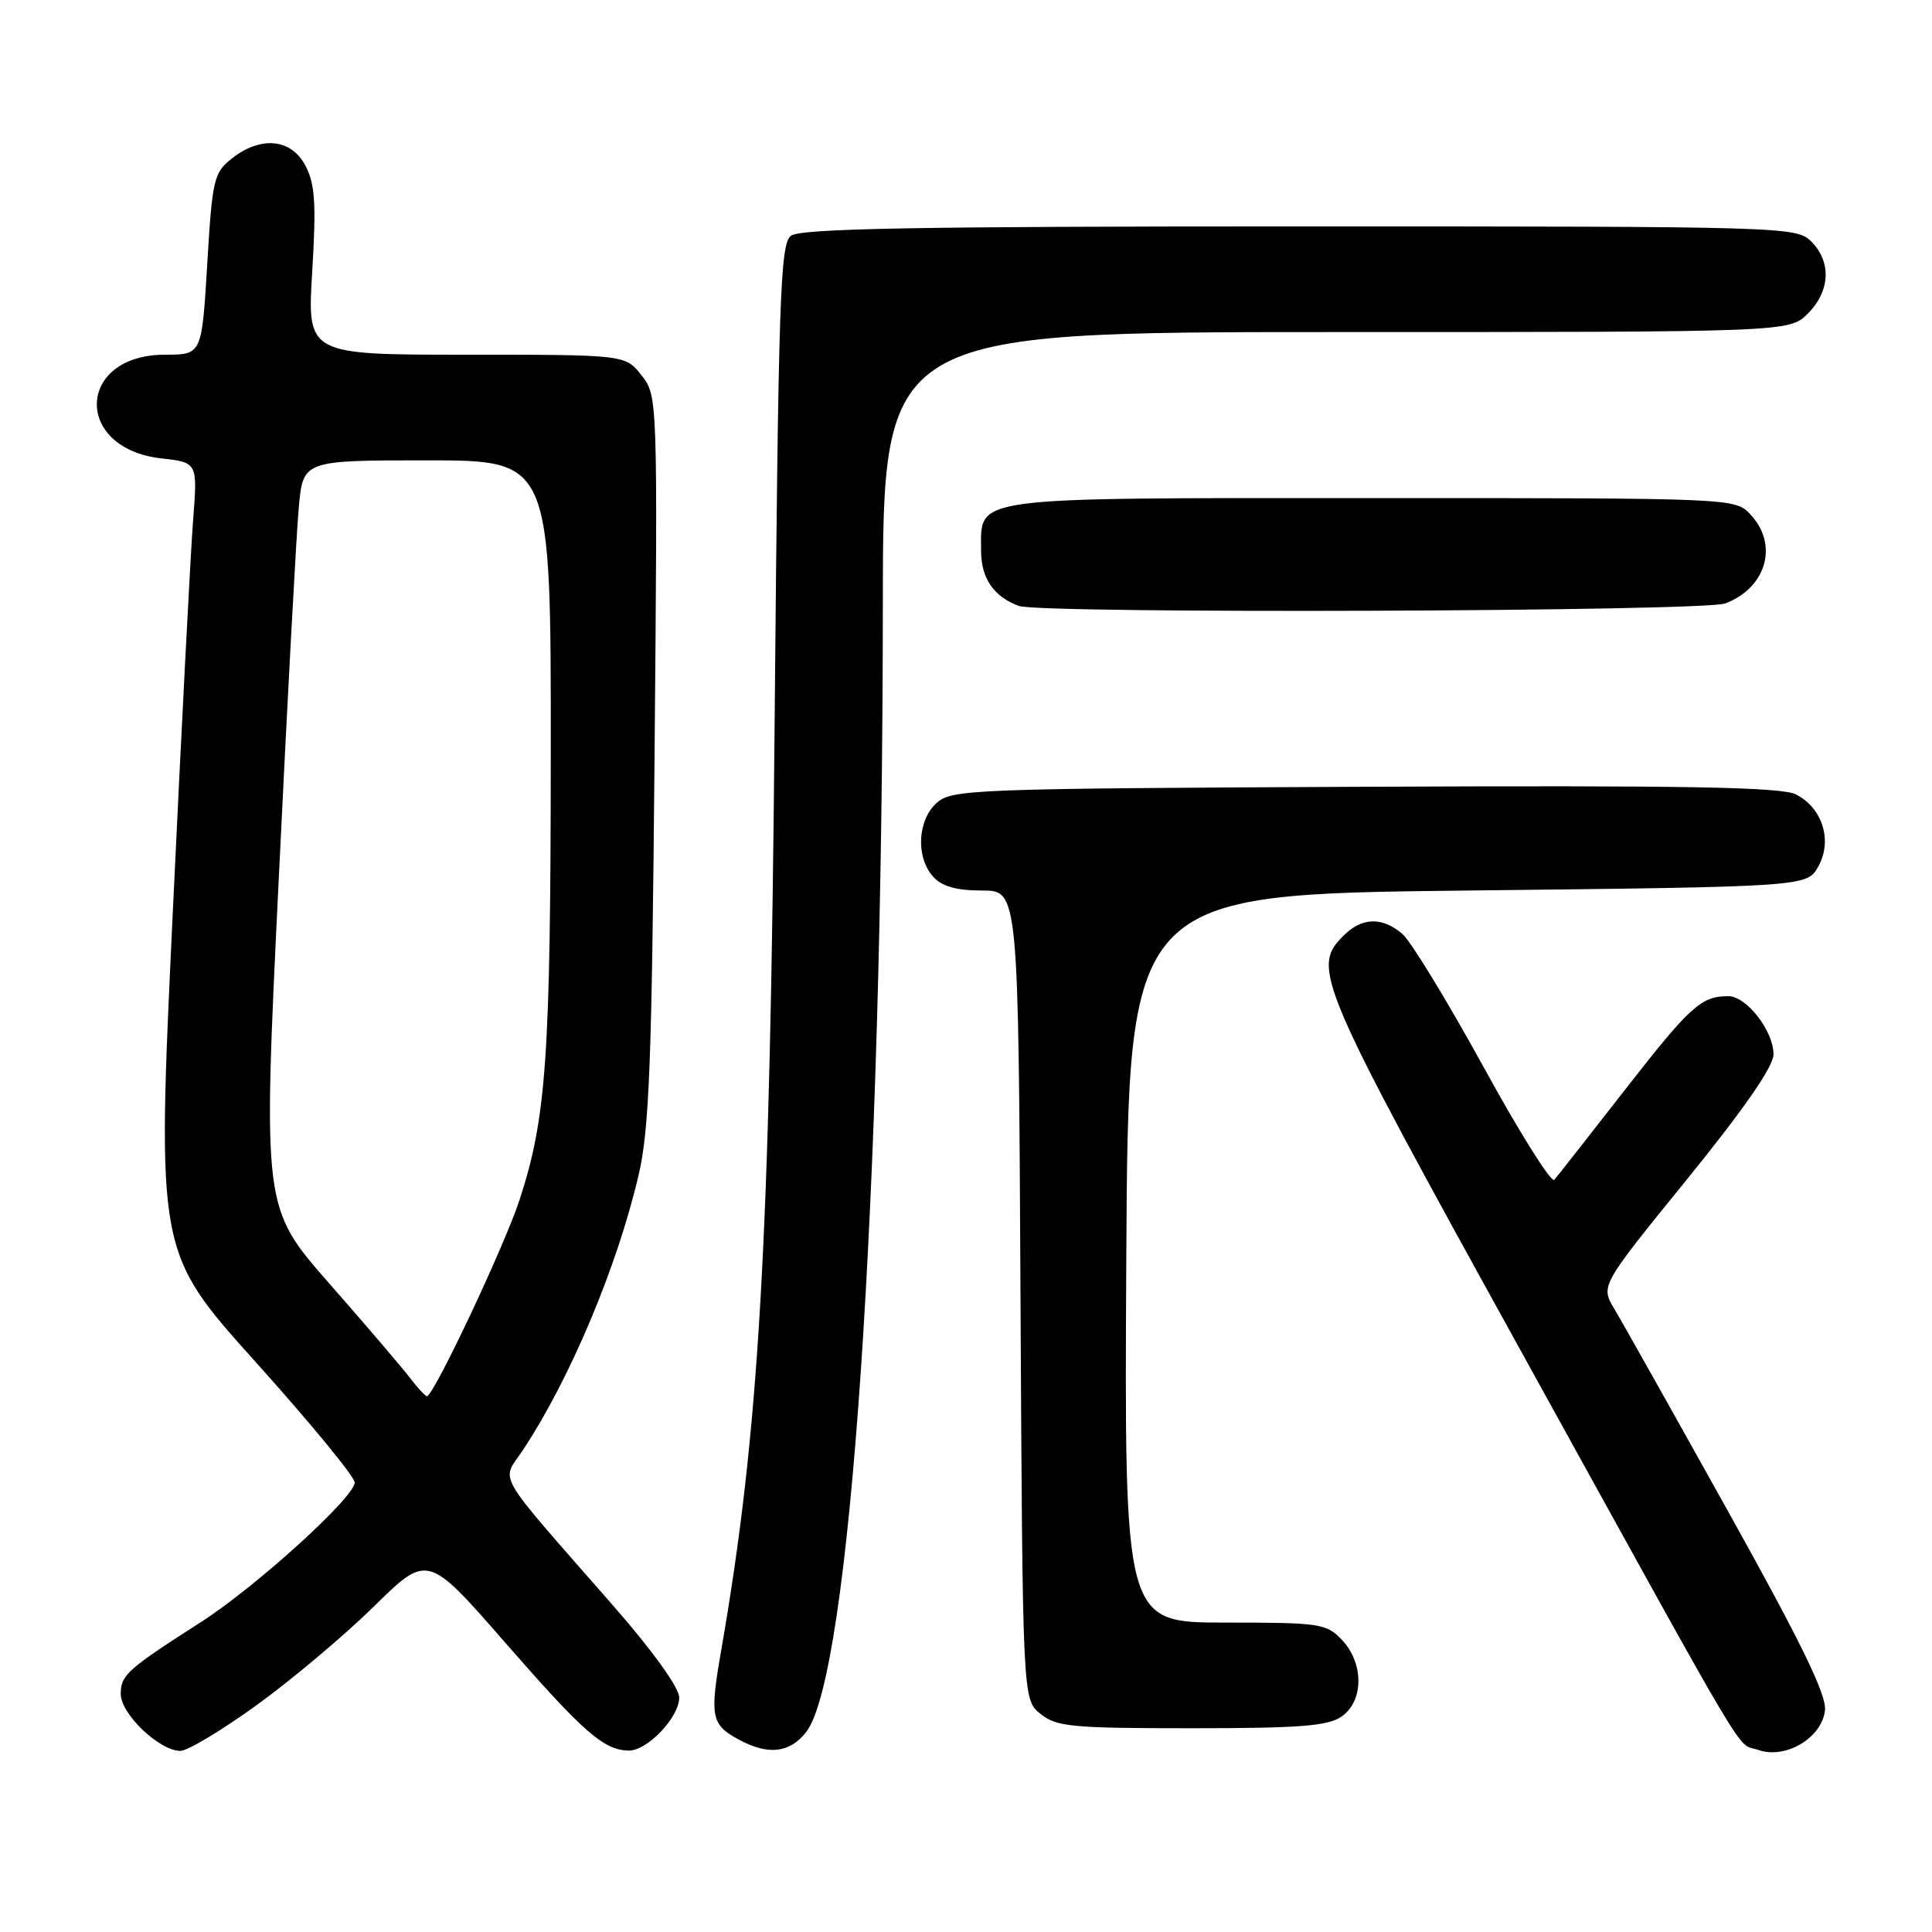 <?xml version="1.0" encoding="UTF-8" standalone="no"?>
<!DOCTYPE svg PUBLIC "-//W3C//DTD SVG 1.1//EN" "http://www.w3.org/Graphics/SVG/1.1/DTD/svg11.dtd" >
<svg xmlns="http://www.w3.org/2000/svg" xmlns:xlink="http://www.w3.org/1999/xlink" version="1.1" viewBox="0 0 256 256">
 <g >
 <path fill="currentColor"
d=" M 241.82 226.64 C 242.06 224.61 238.69 217.68 228.94 200.19 C 221.68 187.16 214.92 175.12 213.91 173.44 C 212.07 170.38 212.07 170.38 223.54 156.26 C 231.14 146.89 235.00 141.31 235.00 139.70 C 235.00 136.60 231.42 132.00 229.01 132.00 C 225.41 132.00 223.96 133.32 215.36 144.35 C 210.58 150.48 206.35 155.88 205.95 156.33 C 205.56 156.79 201.32 150.04 196.55 141.33 C 191.77 132.63 186.94 124.71 185.82 123.75 C 183.14 121.45 180.46 121.54 178.00 124.00 C 173.74 128.26 174.54 130.14 201.60 179.14 C 232.88 235.78 229.91 230.79 232.96 231.87 C 236.57 233.15 241.39 230.31 241.82 226.64 Z  M 34.07 225.89 C 38.71 222.53 45.69 216.66 49.58 212.83 C 56.66 205.88 56.66 205.88 66.97 217.69 C 77.35 229.58 80.00 231.90 83.30 231.96 C 85.76 232.01 90.00 227.56 90.00 224.93 C 90.00 223.63 86.48 218.73 81.25 212.76 C 65.20 194.41 66.41 196.49 69.29 192.14 C 75.54 182.69 81.77 167.89 84.61 155.73 C 86.04 149.63 86.37 140.98 86.73 100.48 C 87.15 52.56 87.14 52.45 85.00 49.73 C 82.85 47.00 82.85 47.00 61.78 47.00 C 40.70 47.00 40.70 47.00 41.37 35.99 C 41.91 27.05 41.75 24.41 40.49 21.99 C 38.62 18.37 34.59 17.96 30.72 21.00 C 28.33 22.88 28.13 23.75 27.46 35.00 C 26.74 47.00 26.74 47.00 21.87 47.00 C 10.13 47.00 9.68 59.42 21.38 60.74 C 26.18 61.28 26.18 61.28 25.59 68.89 C 25.26 73.08 24.04 96.62 22.88 121.20 C 20.77 165.90 20.77 165.90 33.89 180.49 C 41.10 188.51 47.00 195.69 47.00 196.44 C 47.00 198.38 33.91 210.26 26.62 214.94 C 16.83 221.21 16.00 221.96 16.00 224.46 C 16.00 227.11 21.12 232.00 23.90 232.00 C 24.86 232.00 29.44 229.25 34.07 225.89 Z  M 106.81 229.52 C 112.64 222.11 116.94 158.96 116.98 80.25 C 117.00 44.00 117.00 44.00 177.05 44.00 C 237.09 44.00 237.09 44.00 239.55 41.55 C 242.52 38.57 242.70 34.70 240.00 32.00 C 238.04 30.04 236.67 30.00 172.19 30.00 C 121.06 30.00 106.03 30.28 104.79 31.25 C 103.38 32.36 103.14 39.50 102.65 95.00 C 102.03 165.01 100.62 189.57 95.54 218.82 C 94.03 227.48 94.24 228.52 97.87 230.49 C 101.77 232.61 104.62 232.30 106.81 229.52 Z  M 177.78 227.44 C 180.71 225.39 180.74 220.41 177.83 217.31 C 175.76 215.12 174.96 215.00 162.32 215.00 C 148.98 215.00 148.98 215.00 149.24 166.75 C 149.50 118.50 149.50 118.50 194.46 118.00 C 239.42 117.50 239.42 117.50 240.93 114.82 C 242.84 111.40 241.51 107.08 237.98 105.27 C 236.05 104.28 223.46 104.06 180.85 104.25 C 128.71 104.49 126.11 104.59 124.10 106.40 C 121.56 108.71 121.33 113.60 123.65 116.17 C 124.82 117.46 126.73 118.00 130.13 118.00 C 134.95 118.00 134.95 118.00 135.22 171.59 C 135.50 225.18 135.50 225.18 137.86 227.09 C 139.99 228.81 141.99 229.00 157.89 229.00 C 172.26 229.00 175.97 228.71 177.78 227.44 Z  M 228.60 79.96 C 234.07 77.88 235.69 72.19 231.96 68.19 C 229.92 66.00 229.92 66.00 181.79 66.00 C 127.87 66.00 130.00 65.71 130.00 73.00 C 130.00 76.62 131.68 79.07 135.00 80.29 C 137.88 81.35 225.76 81.04 228.60 79.96 Z  M 54.33 182.59 C 53.33 181.26 48.52 175.64 43.66 170.10 C 34.82 160.03 34.82 160.03 36.92 116.77 C 38.07 92.97 39.27 70.69 39.59 67.25 C 40.16 61.00 40.16 61.00 56.58 61.00 C 73.00 61.00 73.00 61.00 72.98 99.75 C 72.96 140.05 72.40 148.13 68.84 159.00 C 66.84 165.11 57.46 185.00 56.57 185.00 C 56.35 185.00 55.34 183.91 54.33 182.59 Z "/>
</g>
</svg>
